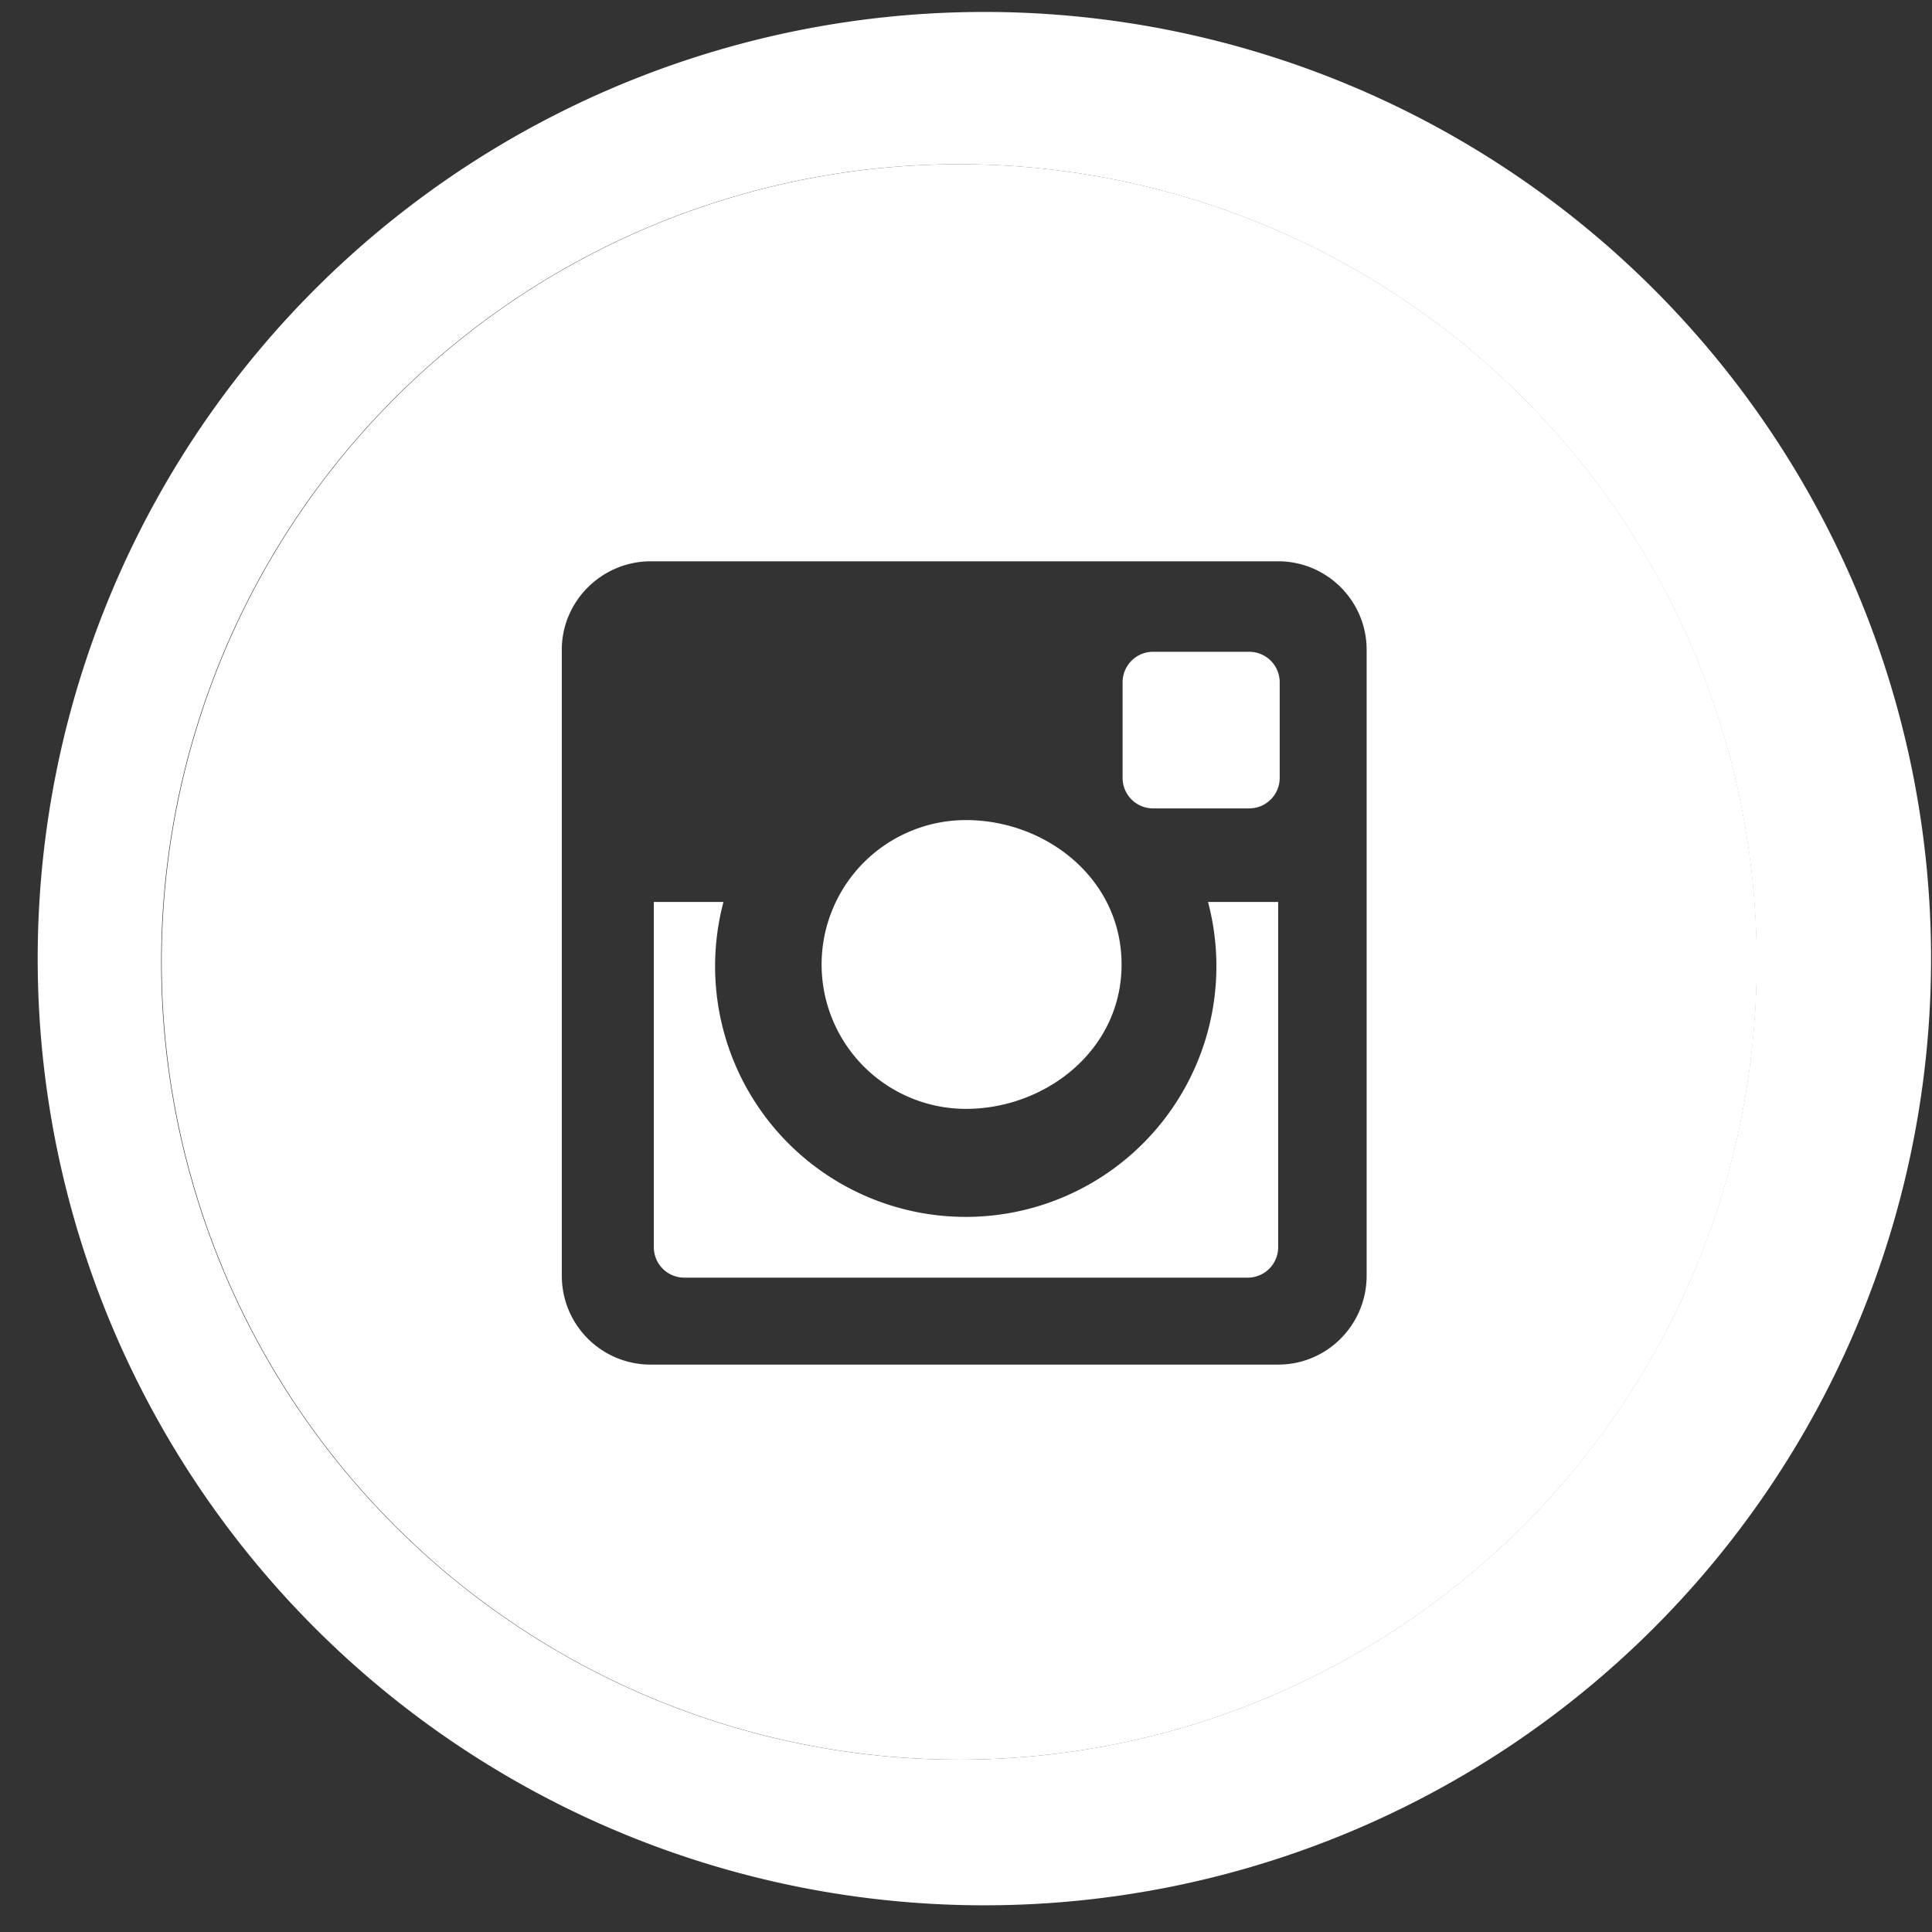 <svg xmlns="http://www.w3.org/2000/svg" width="38" height="38" viewBox="0 0 38 38"><rect x="0" y="0" width="38" height="38" fill="#333333" stroke="none"/><path fill="#fff" d="M18.93.24a18.62 18.62 0 1 1 0 37.23 18.62 18.62 0 0 1 0-37.23zM3.17 18.92a15.69 15.69 0 1 0 31.38 0 15.69 15.69 0 0 0-31.38 0z"/><path fill="#fff" d="M18.86 3.23a15.69 15.69 0 1 1 .01 31.38 15.69 15.69 0 0 1 0-31.38zm6.28 23.61c.96 0 1.74-.78 1.74-1.75V12.78c0-.96-.78-1.74-1.74-1.74H12.8c-.96 0-1.75.78-1.75 1.74v12.31c0 .97.78 1.75 1.75 1.75zm0-9.1v6.78a.6.6 0 0 1-.61.61H13.46a.6.6 0 0 1-.6-.61v-6.78h1.37a4.93 4.93 0 1 0 9.53 0h1.38zM19 16.13c1.57 0 3.06 1.15 3.06 2.84s-1.5 2.84-3.06 2.84a2.84 2.84 0 1 1 0-5.68zm3.7-3.31h1.86a.6.6 0 0 1 .61.61v1.86a.6.6 0 0 1-.61.61H22.7a.6.6 0 0 1-.62-.61v-1.86a.6.6 0 0 1 .62-.61z"/></svg>
